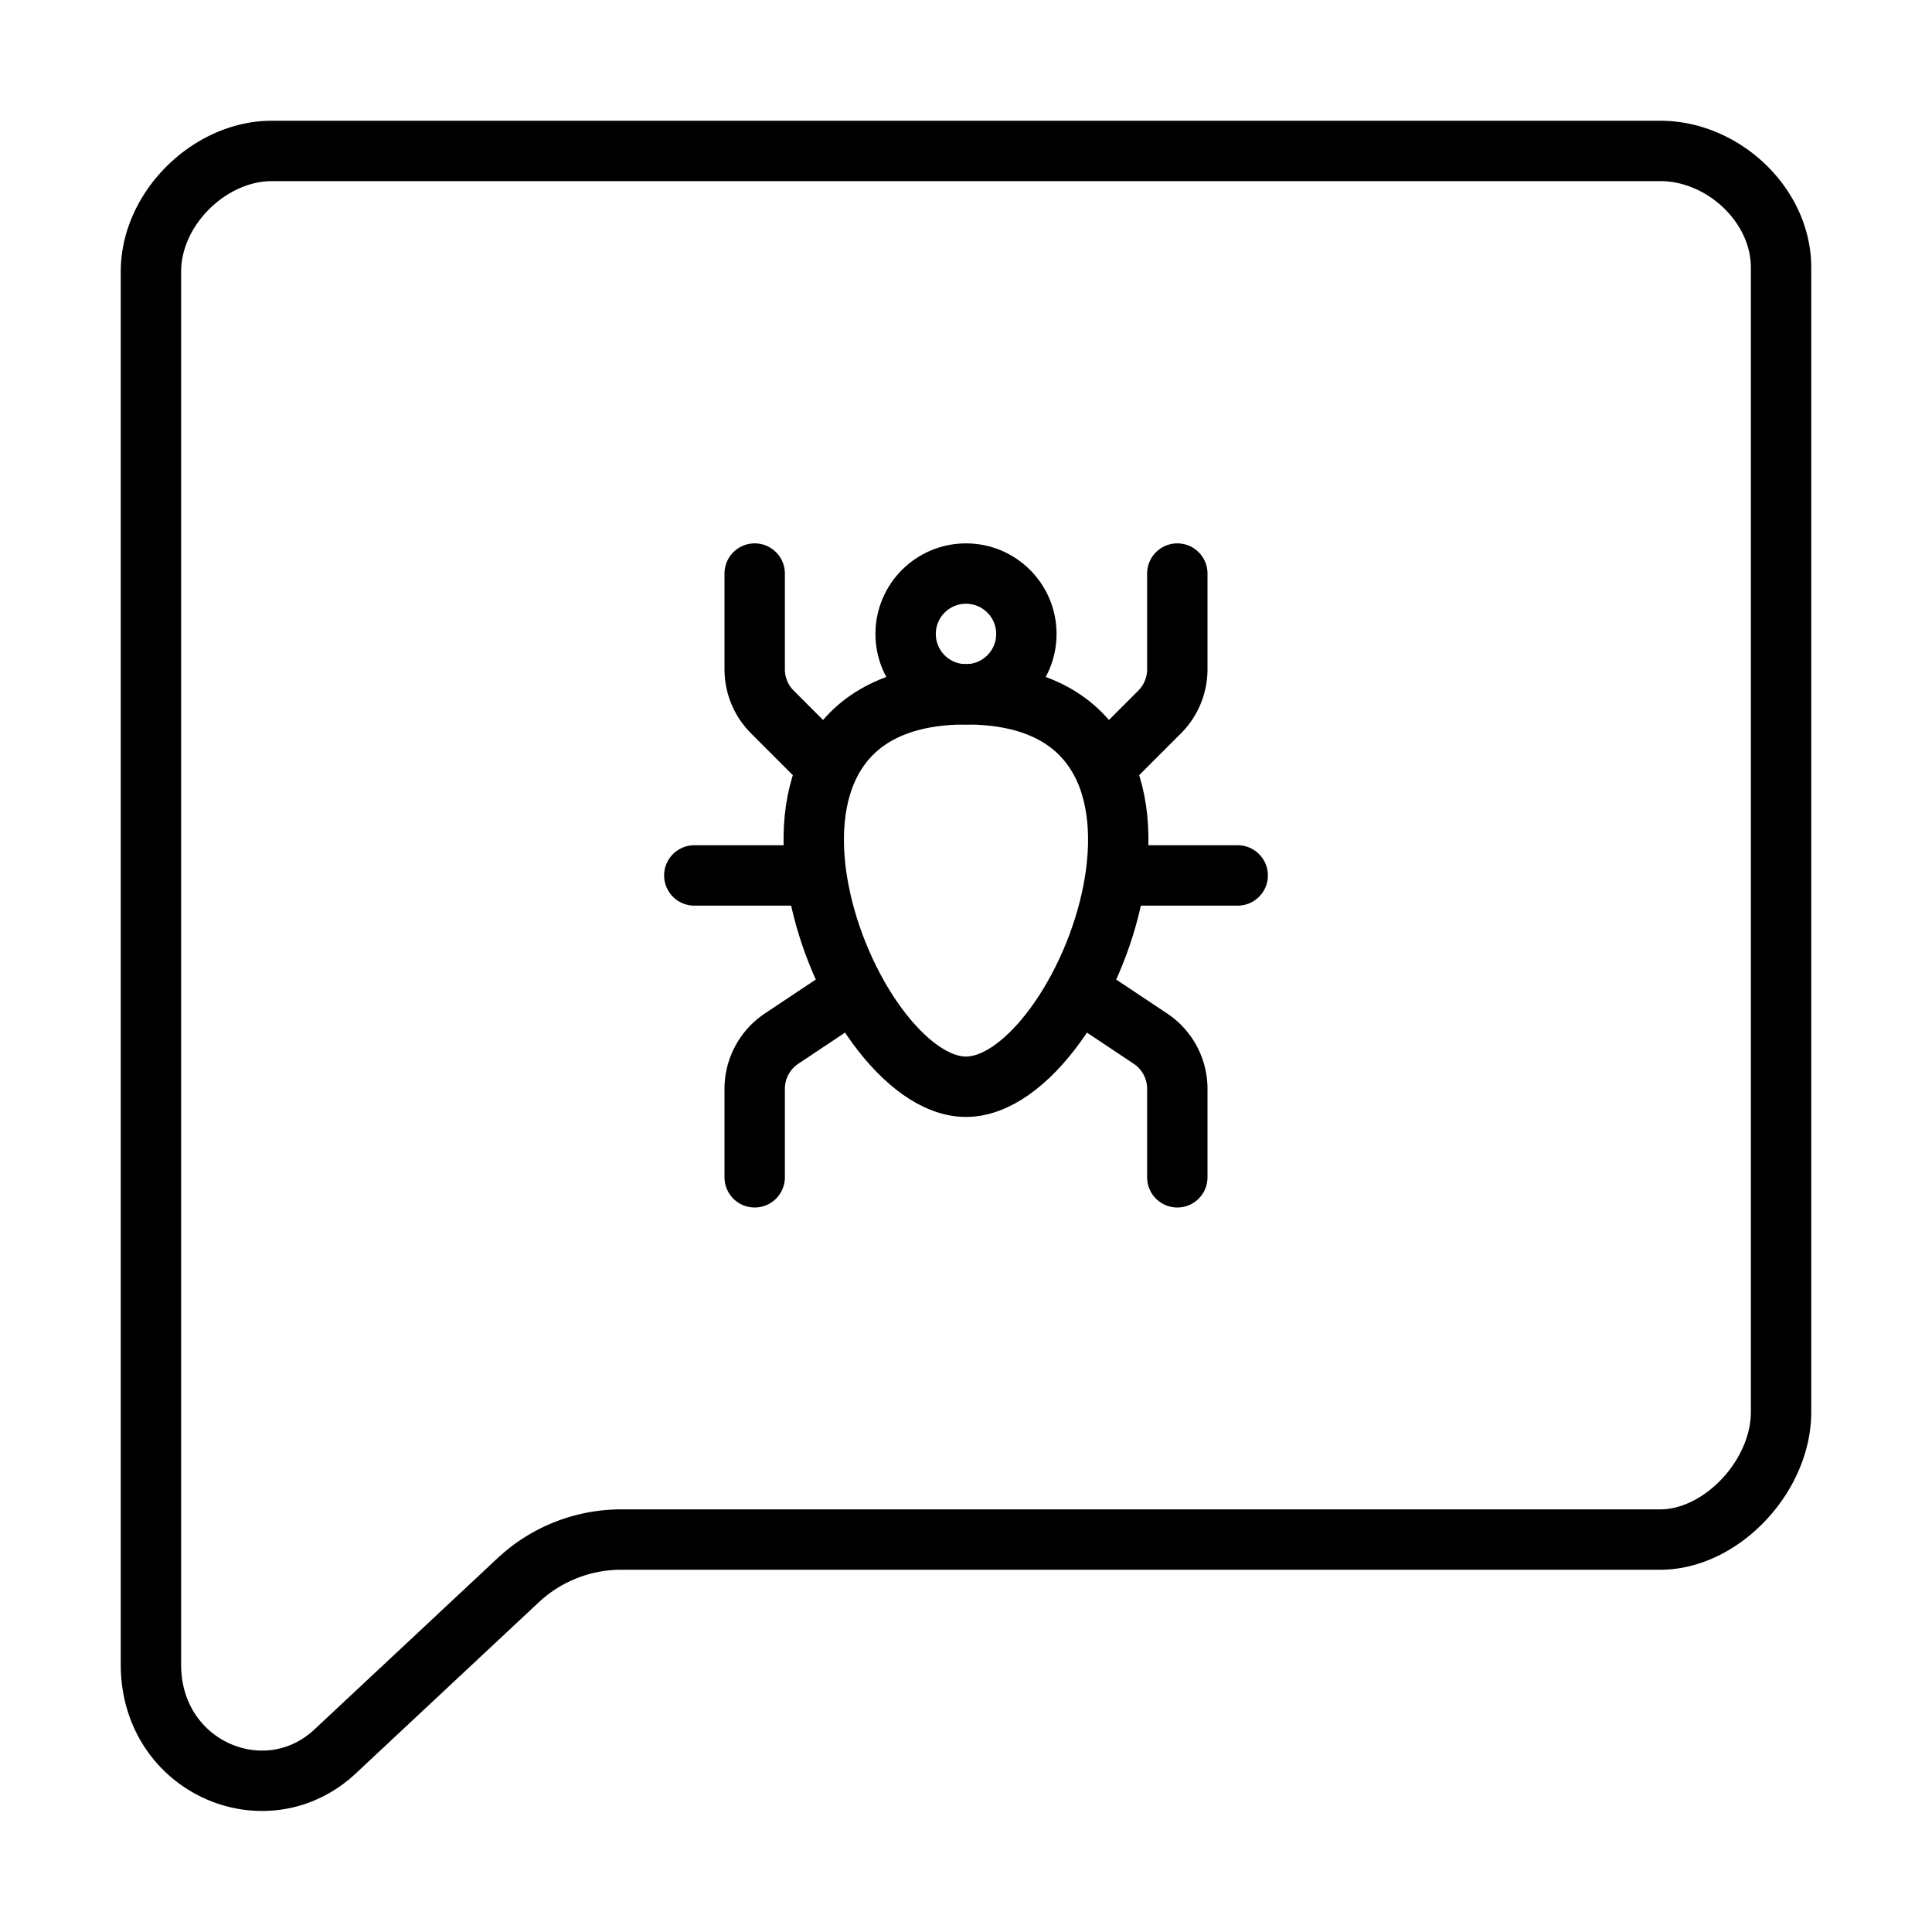 <svg xmlns="http://www.w3.org/2000/svg" fill="none" viewBox="0 0 32 32" width="1em" height="1em"><path stroke="currentColor" stroke-linecap="round" stroke-linejoin="round" d="m5.568 28.993-.003.003c-1.15 1.095-3.065.285-3.065-1.424V4.5c0-1.056.981-2 2-2h23c1.037 0 2 .894 2 1.932v18.955c0 .52-.238 1.055-.628 1.463-.391.41-.892.65-1.372.65H10.29a2.5 2.5 0 0 0-1.708.674z"/><path stroke="currentColor" stroke-linecap="round" stroke-linejoin="round" d="m18.5 12.5.707-.707a1 1 0 0 0 .293-.707V9.5m-1.5 7 1.055.703a1 1 0 0 1 .445.832V19.5m-1-5h2m-7-2-.707-.707a1 1 0 0 1-.293-.707V9.5m1.5 7-1.055.703a1 1 0 0 0-.445.832V19.5m1-5h-2"/><path stroke="currentColor" stroke-linecap="round" stroke-linejoin="round" d="M16 18c-2 0-4.5-6.5 0-6.5s2 6.5 0 6.5"/><circle cx="16" cy="10.5" r="1" stroke="currentColor" stroke-linecap="round" stroke-linejoin="round"/></svg>
